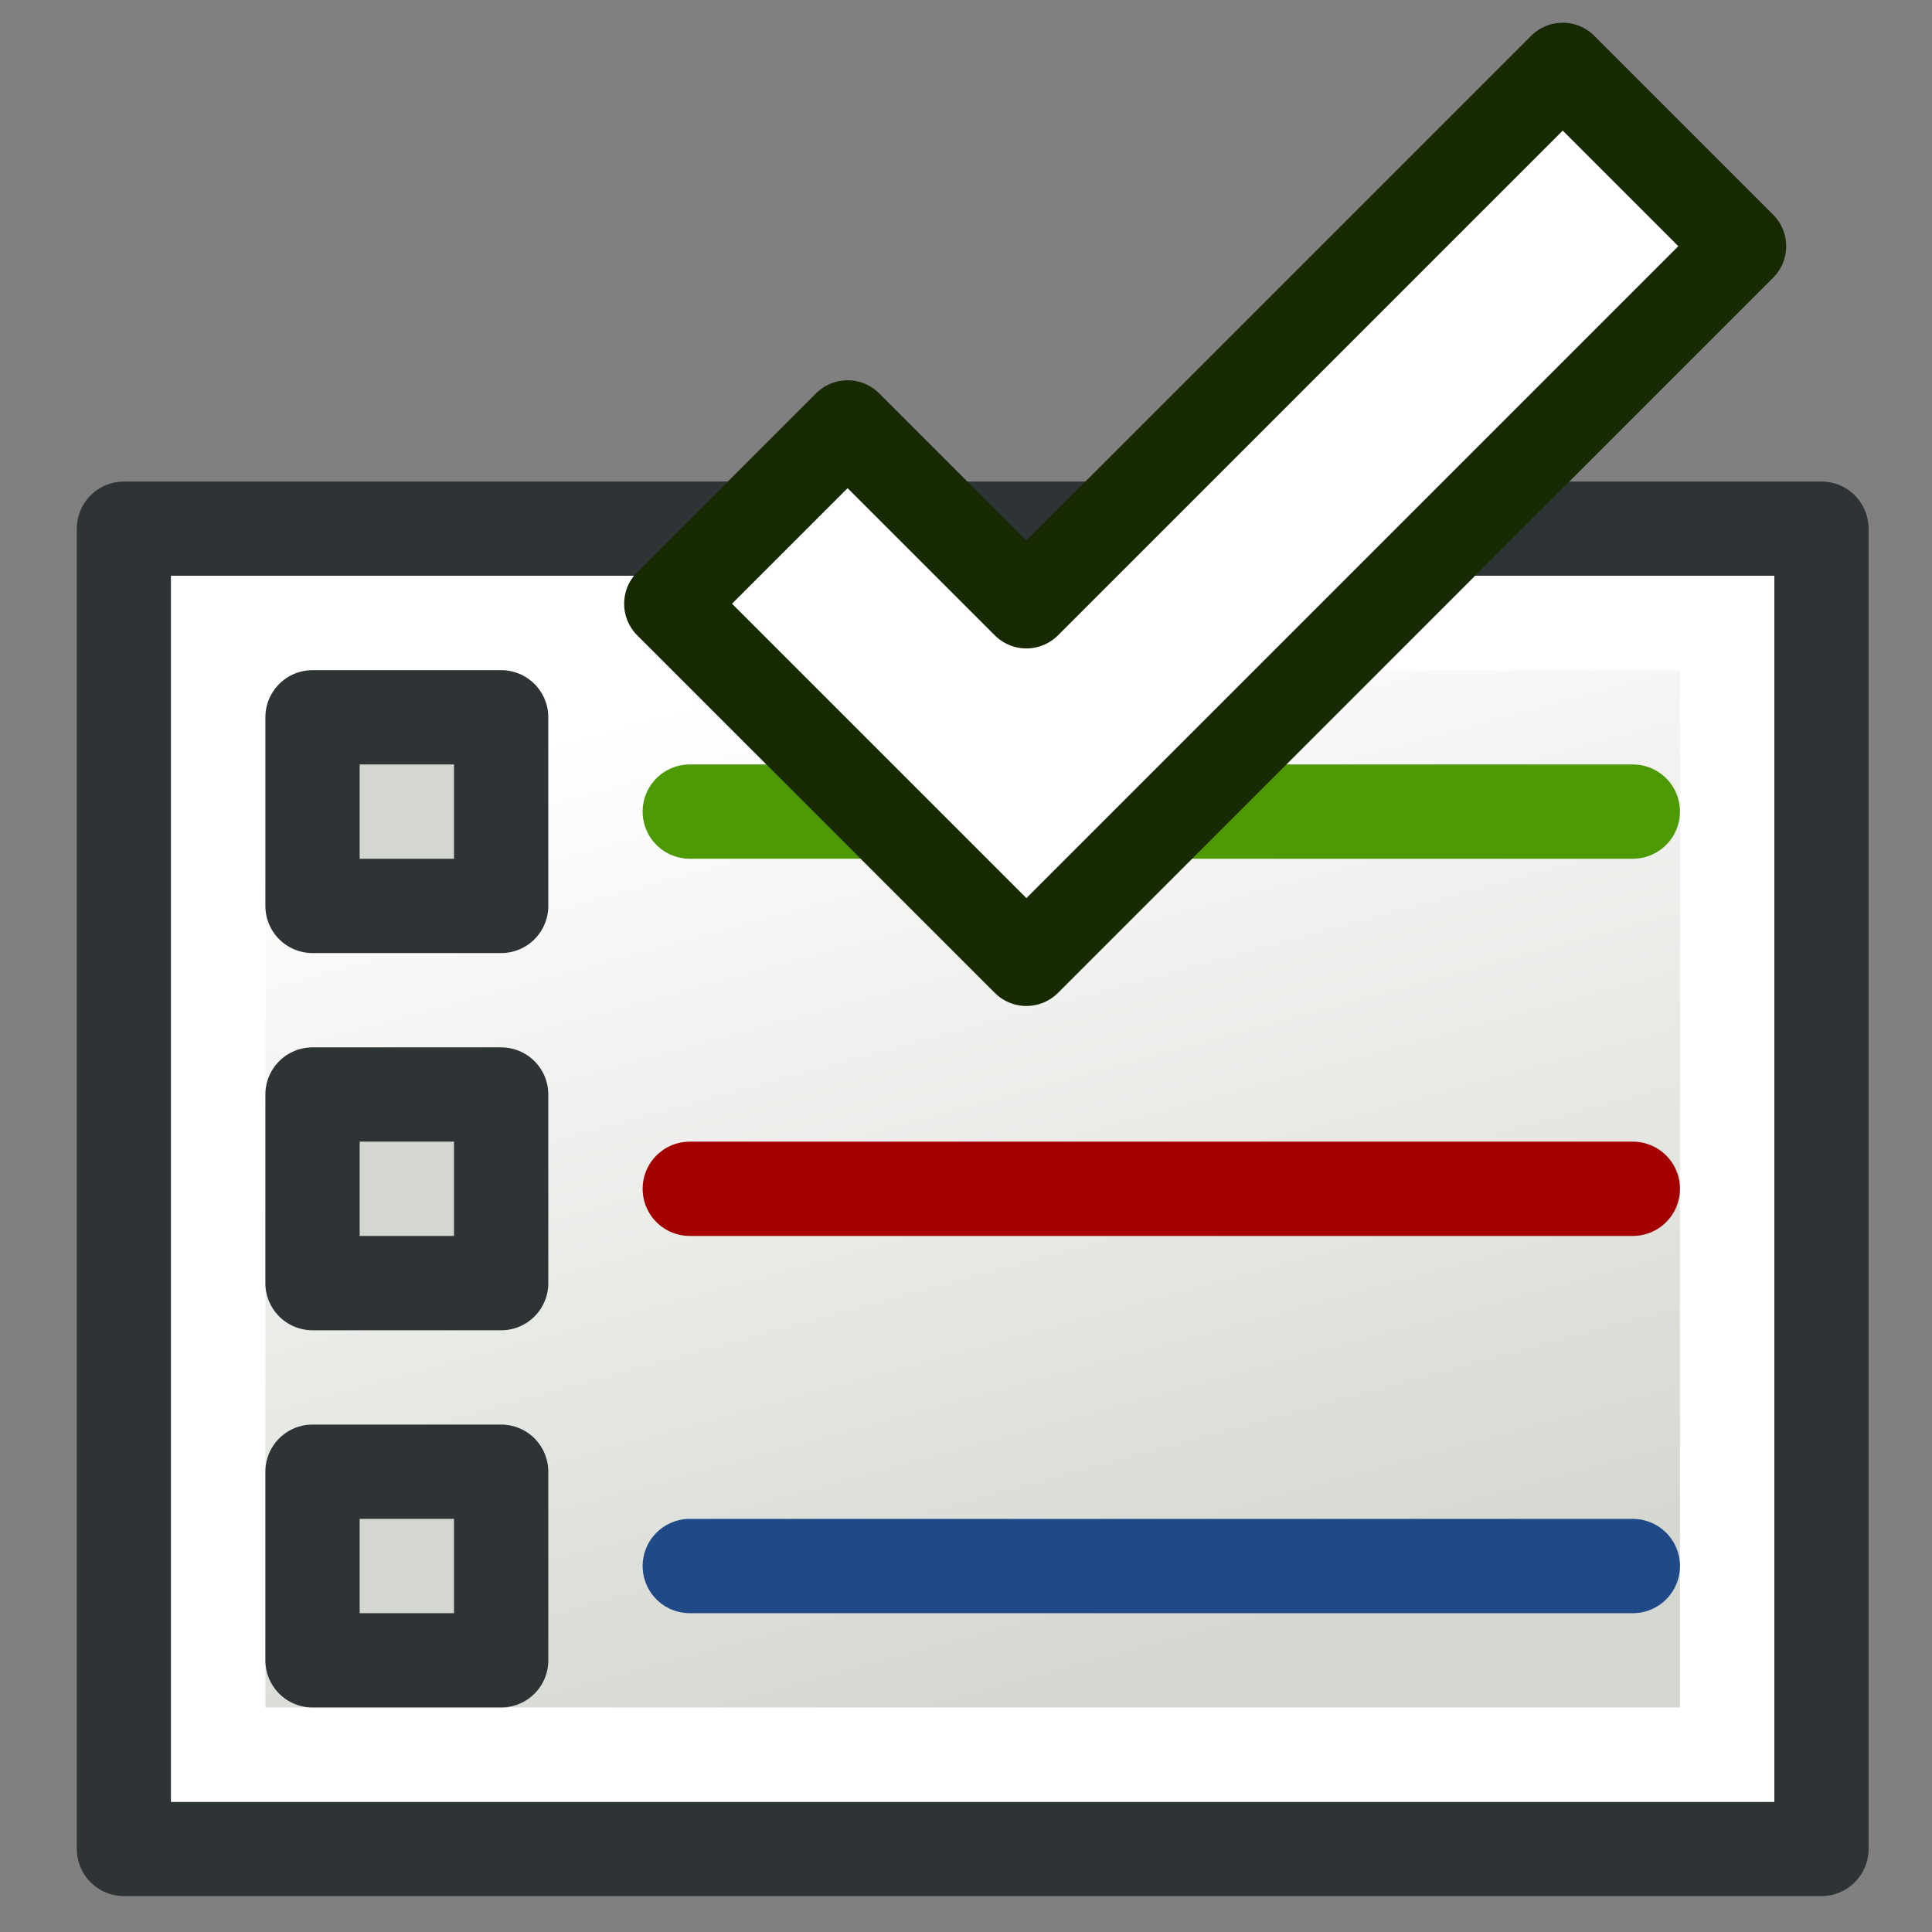 <svg xmlns="http://www.w3.org/2000/svg" xmlns:svg="http://www.w3.org/2000/svg" xmlns:xlink="http://www.w3.org/1999/xlink" id="svg2772" width="68.267" height="68.267" version="1.1"><rect width="100%" height="100%" fill="#808080" stroke="none"/><defs id="defs2774"><linearGradient id="linearGradient5034"><stop id="stop5036" offset="0" stop-color="#d3d7cf" stop-opacity="1"/><stop id="stop5038" offset="1" stop-color="#fff" stop-opacity="1"/></linearGradient><linearGradient id="linearGradient4858"><stop id="stop4860" offset="0" stop-color="#555753" stop-opacity="1"/><stop id="stop4862" offset="1" stop-color="#888a85" stop-opacity="1"/></linearGradient><linearGradient id="linearGradient4852"><stop id="stop4854" offset="0" stop-color="#555753" stop-opacity="1"/><stop id="stop4856" offset="1" stop-color="#888a85" stop-opacity="1"/></linearGradient><linearGradient id="linearGradient4846"><stop id="stop4848" offset="0" stop-color="#555753" stop-opacity="1"/><stop id="stop4850" offset="1" stop-color="#888a85" stop-opacity="1"/></linearGradient><linearGradient id="linearGradient4840"><stop id="stop4842" offset="0" stop-color="#555753" stop-opacity="1"/><stop id="stop4844" offset="1" stop-color="#888a85" stop-opacity="1"/></linearGradient><linearGradient id="linearGradient4834"><stop id="stop4836" offset="0" stop-color="#555753" stop-opacity="1"/><stop id="stop4838" offset="1" stop-color="#888a85" stop-opacity="1"/></linearGradient><linearGradient id="linearGradient4828"><stop id="stop4830" offset="0" stop-color="#555753" stop-opacity="1"/><stop id="stop4832" offset="1" stop-color="#888a85" stop-opacity="1"/></linearGradient><linearGradient id="linearGradient4822"><stop id="stop4824" offset="0" stop-color="#555753" stop-opacity="1"/><stop id="stop4826" offset="1" stop-color="#888a85" stop-opacity="1"/></linearGradient><linearGradient id="linearGradient4816"><stop id="stop4818" offset="0" stop-color="#555753" stop-opacity="1"/><stop id="stop4820" offset="1" stop-color="#888a85" stop-opacity="1"/></linearGradient><linearGradient id="linearGradient3909"><stop id="stop3911" offset="0" stop-color="#6e0000" stop-opacity="1"/><stop id="stop3913" offset="1" stop-color="red" stop-opacity="1"/></linearGradient><linearGradient id="linearGradient3876"><stop id="stop3878" offset="0" stop-color="#fff" stop-opacity="1"/><stop id="stop3880" offset="1" stop-color="#e2e2e2" stop-opacity="1"/></linearGradient><radialGradient id="radialGradient2210" cx="225.264" cy="672.797" r="34.345" fx="225.264" fy="672.797" gradientTransform="matrix(1,0,0,0.699,0,202.829)" gradientUnits="userSpaceOnUse" xlink:href="#linearGradient3144"/><radialGradient id="radialGradient2202" cx="225.264" cy="672.797" r="34.345" fx="225.264" fy="672.797" gradientTransform="matrix(1,0,0,0.699,0,202.829)" gradientUnits="userSpaceOnUse" xlink:href="#linearGradient3144"/><radialGradient id="radialGradient2194" cx="225.264" cy="672.797" r="34.345" fx="225.264" fy="672.797" gradientTransform="matrix(1,0,0,0.699,0,202.829)" gradientUnits="userSpaceOnUse" xlink:href="#linearGradient3144"/><linearGradient id="linearGradient3144"><stop id="stop3146" offset="0" stop-color="#fff" stop-opacity="1"/><stop id="stop3148" offset="1" stop-color="#fff" stop-opacity="0"/></linearGradient><radialGradient id="radialGradient2192" cx="225.264" cy="672.797" r="34.345" fx="225.264" fy="672.797" gradientTransform="matrix(1,0,0,0.699,0,202.829)" gradientUnits="userSpaceOnUse" xlink:href="#linearGradient3144"/><linearGradient id="linearGradient3915" x1="10.557" x2="53.083" y1="31.923" y2="31.923" gradientTransform="matrix(1.112,0,0,1.112,-1.177,-6.002)" gradientUnits="userSpaceOnUse" xlink:href="#linearGradient3909"/><linearGradient id="linearGradient4004" x1="10.557" x2="53.083" y1="31.923" y2="31.923" gradientTransform="matrix(1.112,0,0,1.112,-1.177,-6.002)" gradientUnits="userSpaceOnUse" xlink:href="#linearGradient3909"/><linearGradient id="linearGradient4800" x1="51" x2="61" y1="60" y2="56" gradientTransform="rotate(-90,69.5,8.5)" gradientUnits="userSpaceOnUse" xlink:href="#linearGradient4834"/><linearGradient id="linearGradient4802" x1="51" x2="61" y1="60" y2="56" gradientTransform="rotate(-90,69.5,8.5)" gradientUnits="userSpaceOnUse" xlink:href="#linearGradient4828"/><linearGradient id="linearGradient4804" x1="61" x2="52" y1="56" y2="58" gradientTransform="rotate(90,88.5,84.5)" gradientUnits="userSpaceOnUse" xlink:href="#linearGradient4846"/><linearGradient id="linearGradient4806" x1="61" x2="52" y1="56" y2="58" gradientTransform="rotate(90,88.5,84.5)" gradientUnits="userSpaceOnUse" xlink:href="#linearGradient4840"/><linearGradient id="linearGradient4808" x1="53" x2="54" y1="60" y2="55" gradientTransform="matrix(-1,0,0,1,158,-19)" gradientUnits="userSpaceOnUse" xlink:href="#linearGradient4858"/><linearGradient id="linearGradient4810" x1="53" x2="54" y1="60" y2="55" gradientTransform="matrix(-1,0,0,1,158,-19)" gradientUnits="userSpaceOnUse" xlink:href="#linearGradient4852"/><linearGradient id="linearGradient4812" x1="55" x2="53" y1="53" y2="58" gradientTransform="matrix(1,0,0,-1,76,93)" gradientUnits="userSpaceOnUse" xlink:href="#linearGradient4822"/><linearGradient id="linearGradient4814" x1="55" x2="53" y1="53" y2="58" gradientTransform="matrix(1,0,0,-1,76,93)" gradientUnits="userSpaceOnUse" xlink:href="#linearGradient4816"/><linearGradient id="linearGradient5040" x1="195" x2="189" y1="58" y2="36" gradientUnits="userSpaceOnUse" xlink:href="#linearGradient5034"/><linearGradient id="linearGradient5106" x1="195" x2="189" y1="58" y2="36" gradientTransform="scale(1.067)" gradientUnits="userSpaceOnUse" xlink:href="#linearGradient5034"/></defs><g id="layer1"><g id="g4786" transform="matrix(1.562,0,0,1.562,-163.901,-26.305)"><g id="g5096" transform="translate(-78.933,-6.4)"><rect id="rect5014" width="38.4" height="29.867" x="186.667" y="35.2" fill="#fff" fill-opacity="1" stroke="#2e3436" stroke-dasharray="none" stroke-linecap="round" stroke-linejoin="round" stroke-miterlimit="1.9" stroke-opacity="1" stroke-width="2.133"/><rect id="rect5014-7" width="34.133" height="25.6" x="188.8" y="37.333" fill="url(#linearGradient5106)" fill-opacity="1" stroke="#fff" stroke-dasharray="none" stroke-linecap="round" stroke-linejoin="miter" stroke-miterlimit="1.9" stroke-opacity="1" stroke-width="2.133"/><rect id="rect5042" width="4.267" height="4.267" x="190.933" y="39.467" fill="#d3d7cf" fill-opacity="1" stroke="#2e3436" stroke-dasharray="none" stroke-linecap="round" stroke-linejoin="round" stroke-miterlimit="1.9" stroke-opacity="1" stroke-width="2.133"/><rect id="rect5042-2" width="4.267" height="4.267" x="190.933" y="48" fill="#d3d7cf" fill-opacity="1" stroke="#2e3436" stroke-dasharray="none" stroke-linecap="round" stroke-linejoin="round" stroke-miterlimit="1.9" stroke-opacity="1" stroke-width="2.133"/><rect id="rect5042-7" width="4.267" height="4.267" x="190.933" y="56.533" fill="#d3d7cf" fill-opacity="1" stroke="#2e3436" stroke-dasharray="none" stroke-linecap="round" stroke-linejoin="round" stroke-miterlimit="1.9" stroke-opacity="1" stroke-width="2.133"/><path id="path5069" fill="none" stroke="#4e9a06" stroke-linecap="round" stroke-linejoin="miter" stroke-opacity="1" stroke-width="2.133" d="M 199.467,41.6 H 220.8"/><path id="path5069-2" fill="none" stroke="#a40000" stroke-linecap="round" stroke-linejoin="miter" stroke-opacity="1" stroke-width="2.133" d="M 199.467,50.133 H 220.8"/><path id="path5069-26" fill="none" stroke="#204a87" stroke-linecap="round" stroke-linejoin="miter" stroke-opacity="1" stroke-width="2.133" d="M 199.467,58.667 H 220.8"/></g></g><path id="path3813" fill="#fff" stroke="#172a04" stroke-linecap="butt" stroke-linejoin="round" stroke-opacity="1" stroke-width="3.158" d="m 23.633,21.333 6.317,-6.317 6.317,6.317 18.951,-18.951 6.317,6.317 -25.268,25.268 z"/></g></svg>
